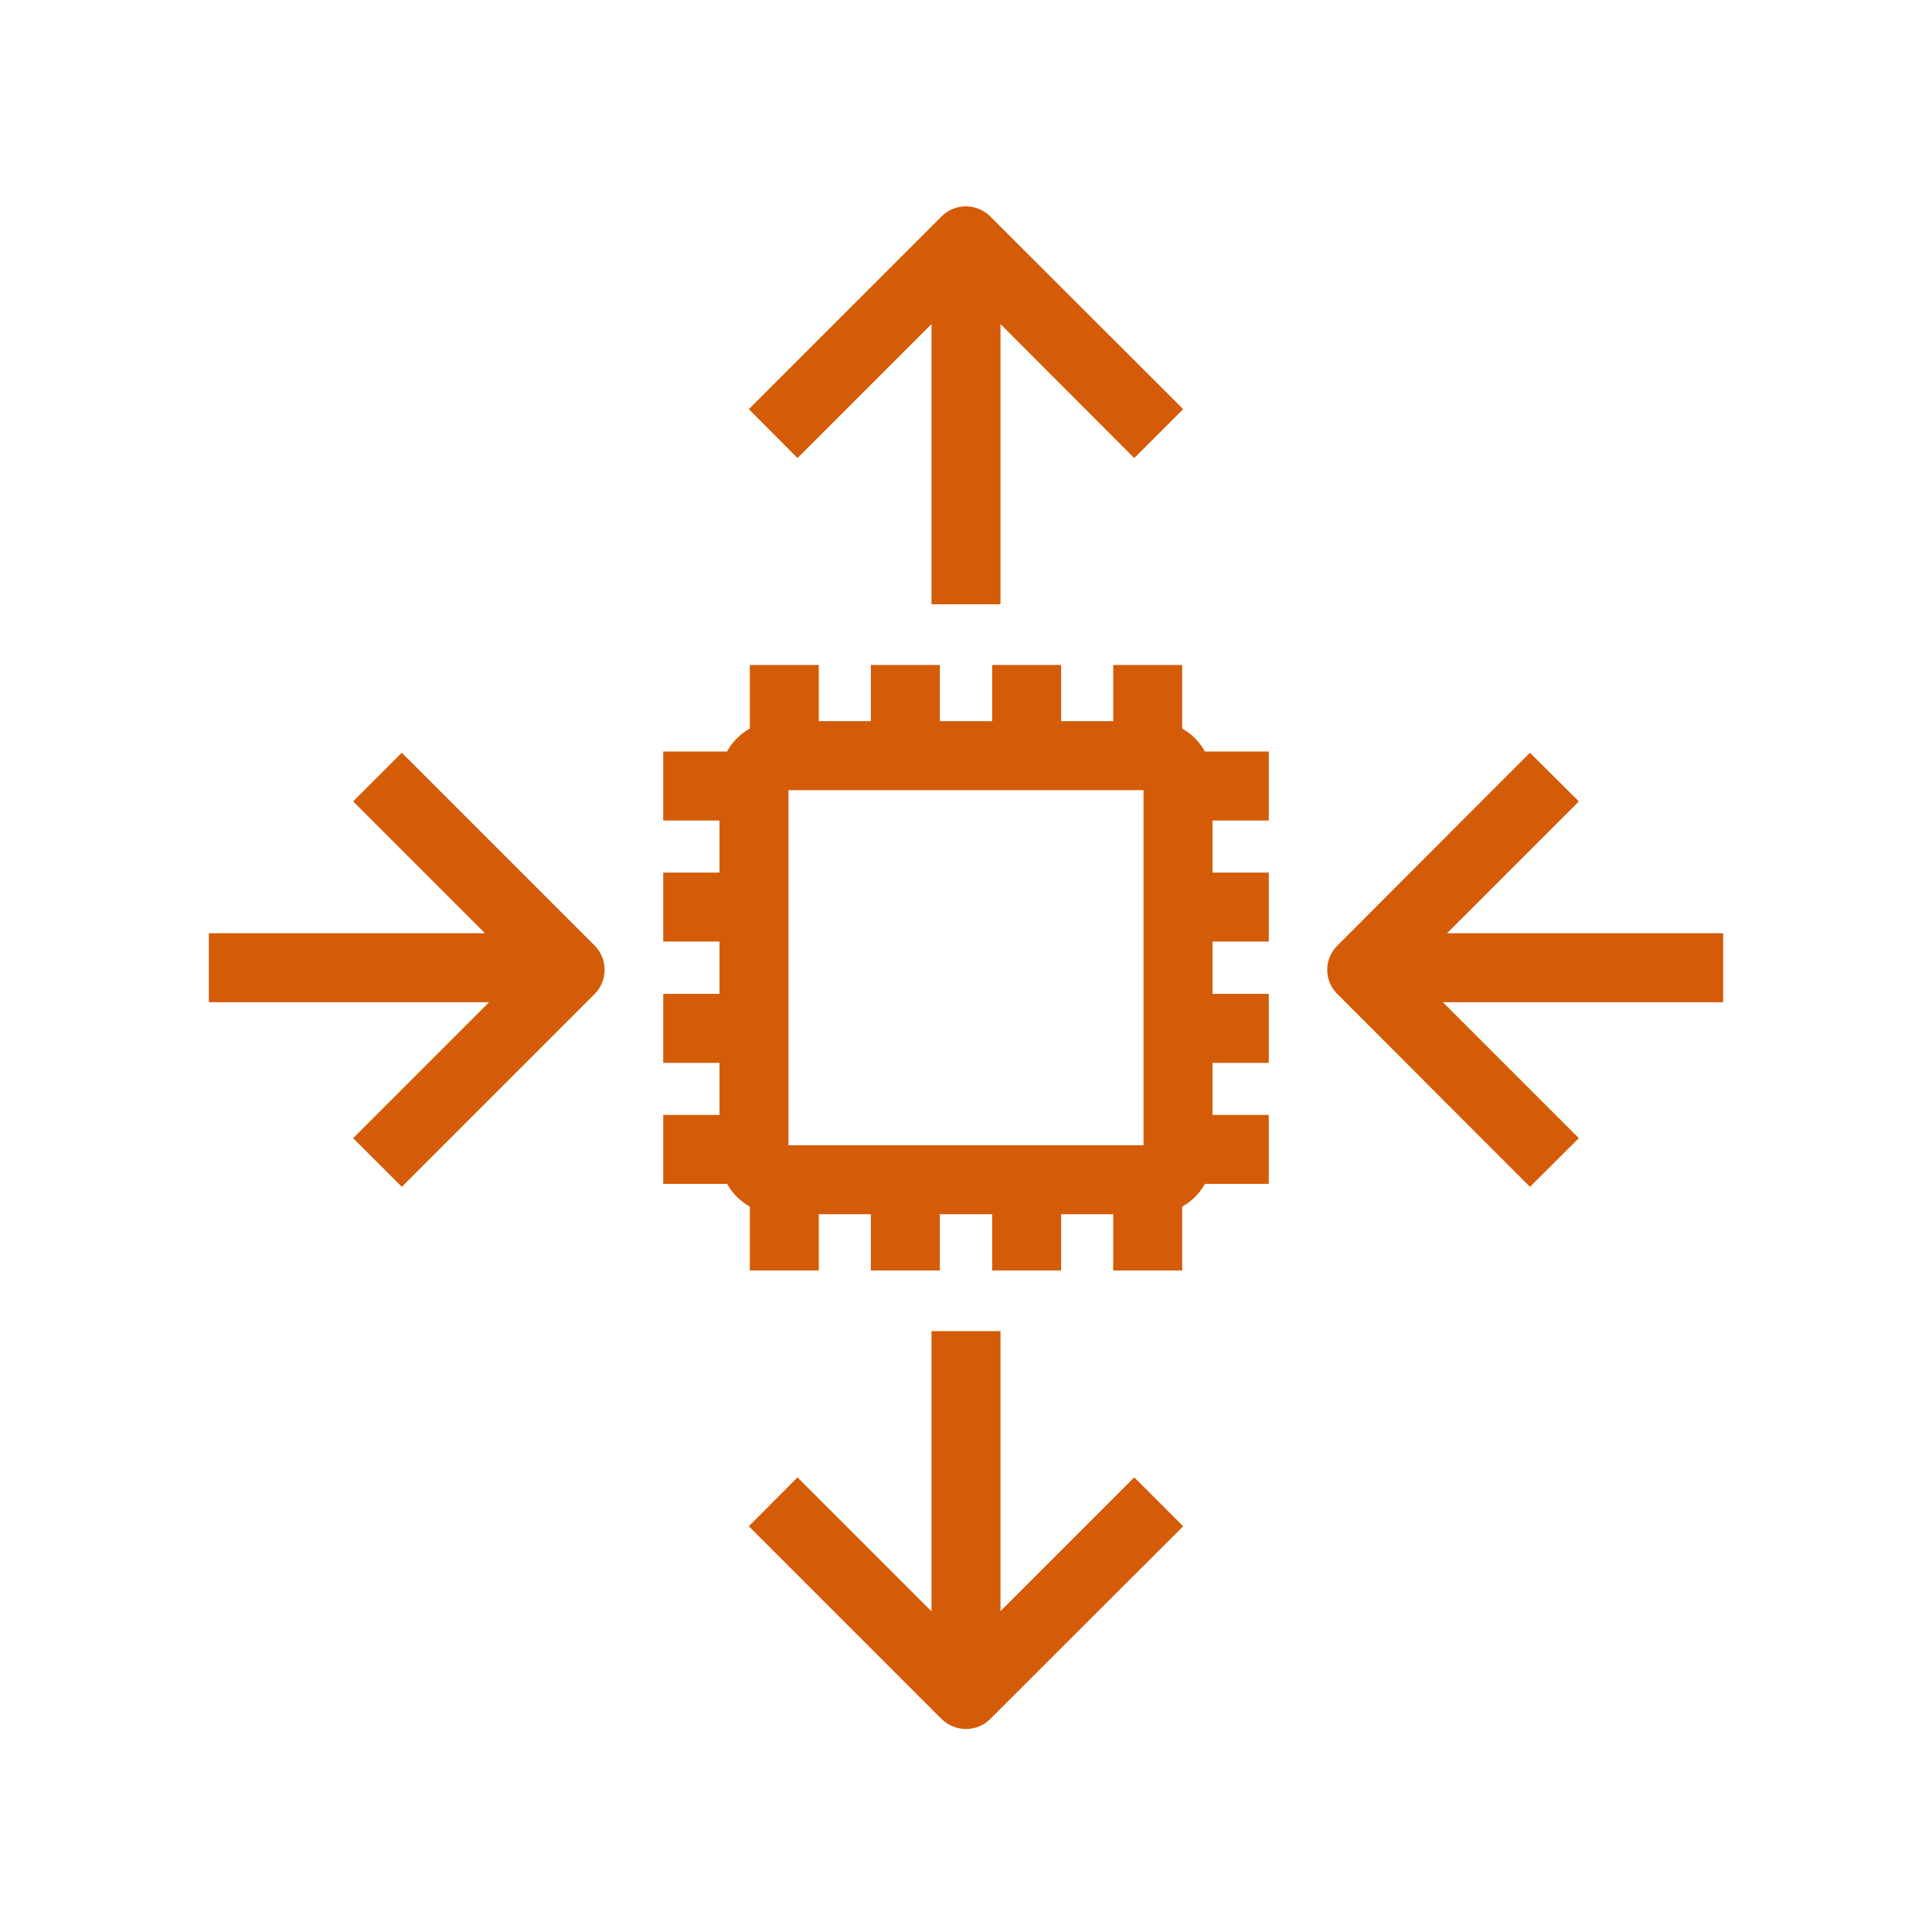 <?xml version="1.0" encoding="UTF-8"?>
<!DOCTYPE svg PUBLIC "-//W3C//DTD SVG 1.1//EN" "http://www.w3.org/Graphics/SVG/1.1/DTD/svg11.dtd">
<svg xmlns="http://www.w3.org/2000/svg" xmlns:xlink="http://www.w3.org/1999/xlink" version="1.1" width="79px" height="79px" viewBox="-0.5 -0.5 79 79" style="background-color: rgb(255, 255, 255);"><defs><style type="text/css">@import url(https://fonts.googleapis.com/css?family=Gloria+Hallelujah);&#xa;@import url(https://fonts.googleapis.com/css?family=Architects+Daughter);&#xa;</style></defs><g><path d="M 0 0 L 78 0 L 78 78 L 0 78 Z" fill="none" stroke="none" pointer-events="all"/><path d="M 69.96 37.66 L 58.67 37.66 L 64.06 32.27 L 62.06 30.28 L 54.19 38.16 C 53.63 38.71 53.63 39.6 54.19 40.15 L 62.06 48.03 L 64.06 46.04 L 58.5 40.48 L 69.96 40.48 Z M 15.93 30.28 L 13.94 32.27 L 19.33 37.66 L 8.04 37.66 L 8.04 40.48 L 19.5 40.48 L 13.94 46.04 L 15.93 48.03 L 23.81 40.15 C 24.36 39.6 24.36 38.71 23.81 38.16 Z M 31.74 46.33 L 46.26 46.33 L 46.26 31.81 L 31.74 31.81 Z M 48.77 30.23 L 51.38 30.23 L 51.38 33.05 L 49.08 33.05 L 49.08 35.18 L 51.38 35.18 L 51.38 38 L 49.08 38 L 49.08 40.14 L 51.38 40.14 L 51.38 42.96 L 49.08 42.96 L 49.08 45.09 L 51.38 45.09 L 51.38 47.91 L 48.77 47.91 C 48.55 48.3 48.23 48.62 47.84 48.84 L 47.84 51.45 L 45.02 51.45 L 45.02 49.15 L 42.89 49.15 L 42.89 51.45 L 40.07 51.45 L 40.07 49.15 L 37.93 49.15 L 37.93 51.45 L 35.11 51.45 L 35.11 49.15 L 32.98 49.15 L 32.98 51.45 L 30.16 51.45 L 30.16 48.84 C 29.77 48.62 29.45 48.3 29.23 47.91 L 26.62 47.91 L 26.62 45.09 L 28.92 45.09 L 28.92 42.96 L 26.62 42.96 L 26.62 40.14 L 28.92 40.14 L 28.92 38 L 26.62 38 L 26.62 35.18 L 28.92 35.18 L 28.92 33.05 L 26.62 33.05 L 26.62 30.23 L 29.23 30.23 C 29.45 29.83 29.77 29.51 30.16 29.29 L 30.16 26.69 L 32.98 26.69 L 32.98 28.99 L 35.11 28.99 L 35.11 26.69 L 37.93 26.69 L 37.93 28.99 L 40.07 28.99 L 40.07 26.69 L 42.89 26.69 L 42.89 28.99 L 45.02 28.99 L 45.02 26.69 L 47.84 26.69 L 47.84 29.29 C 48.23 29.51 48.55 29.83 48.77 30.23 Z M 40.41 65.38 L 40.41 53.93 L 37.59 53.93 L 37.59 65.39 L 32.11 59.91 L 30.12 61.91 L 38 69.79 C 38.28 70.06 38.64 70.2 39 70.2 C 39.36 70.2 39.72 70.06 39.99 69.79 L 47.88 61.91 L 45.88 59.91 Z M 32.11 18.23 L 30.12 16.23 L 38 8.35 C 38.55 7.8 39.44 7.8 39.99 8.35 L 47.88 16.23 L 45.88 18.23 L 40.41 12.75 L 40.41 24.21 L 37.59 24.21 L 37.59 12.75 Z" fill="#d45b07" stroke="none" pointer-events="all"/></g></svg>